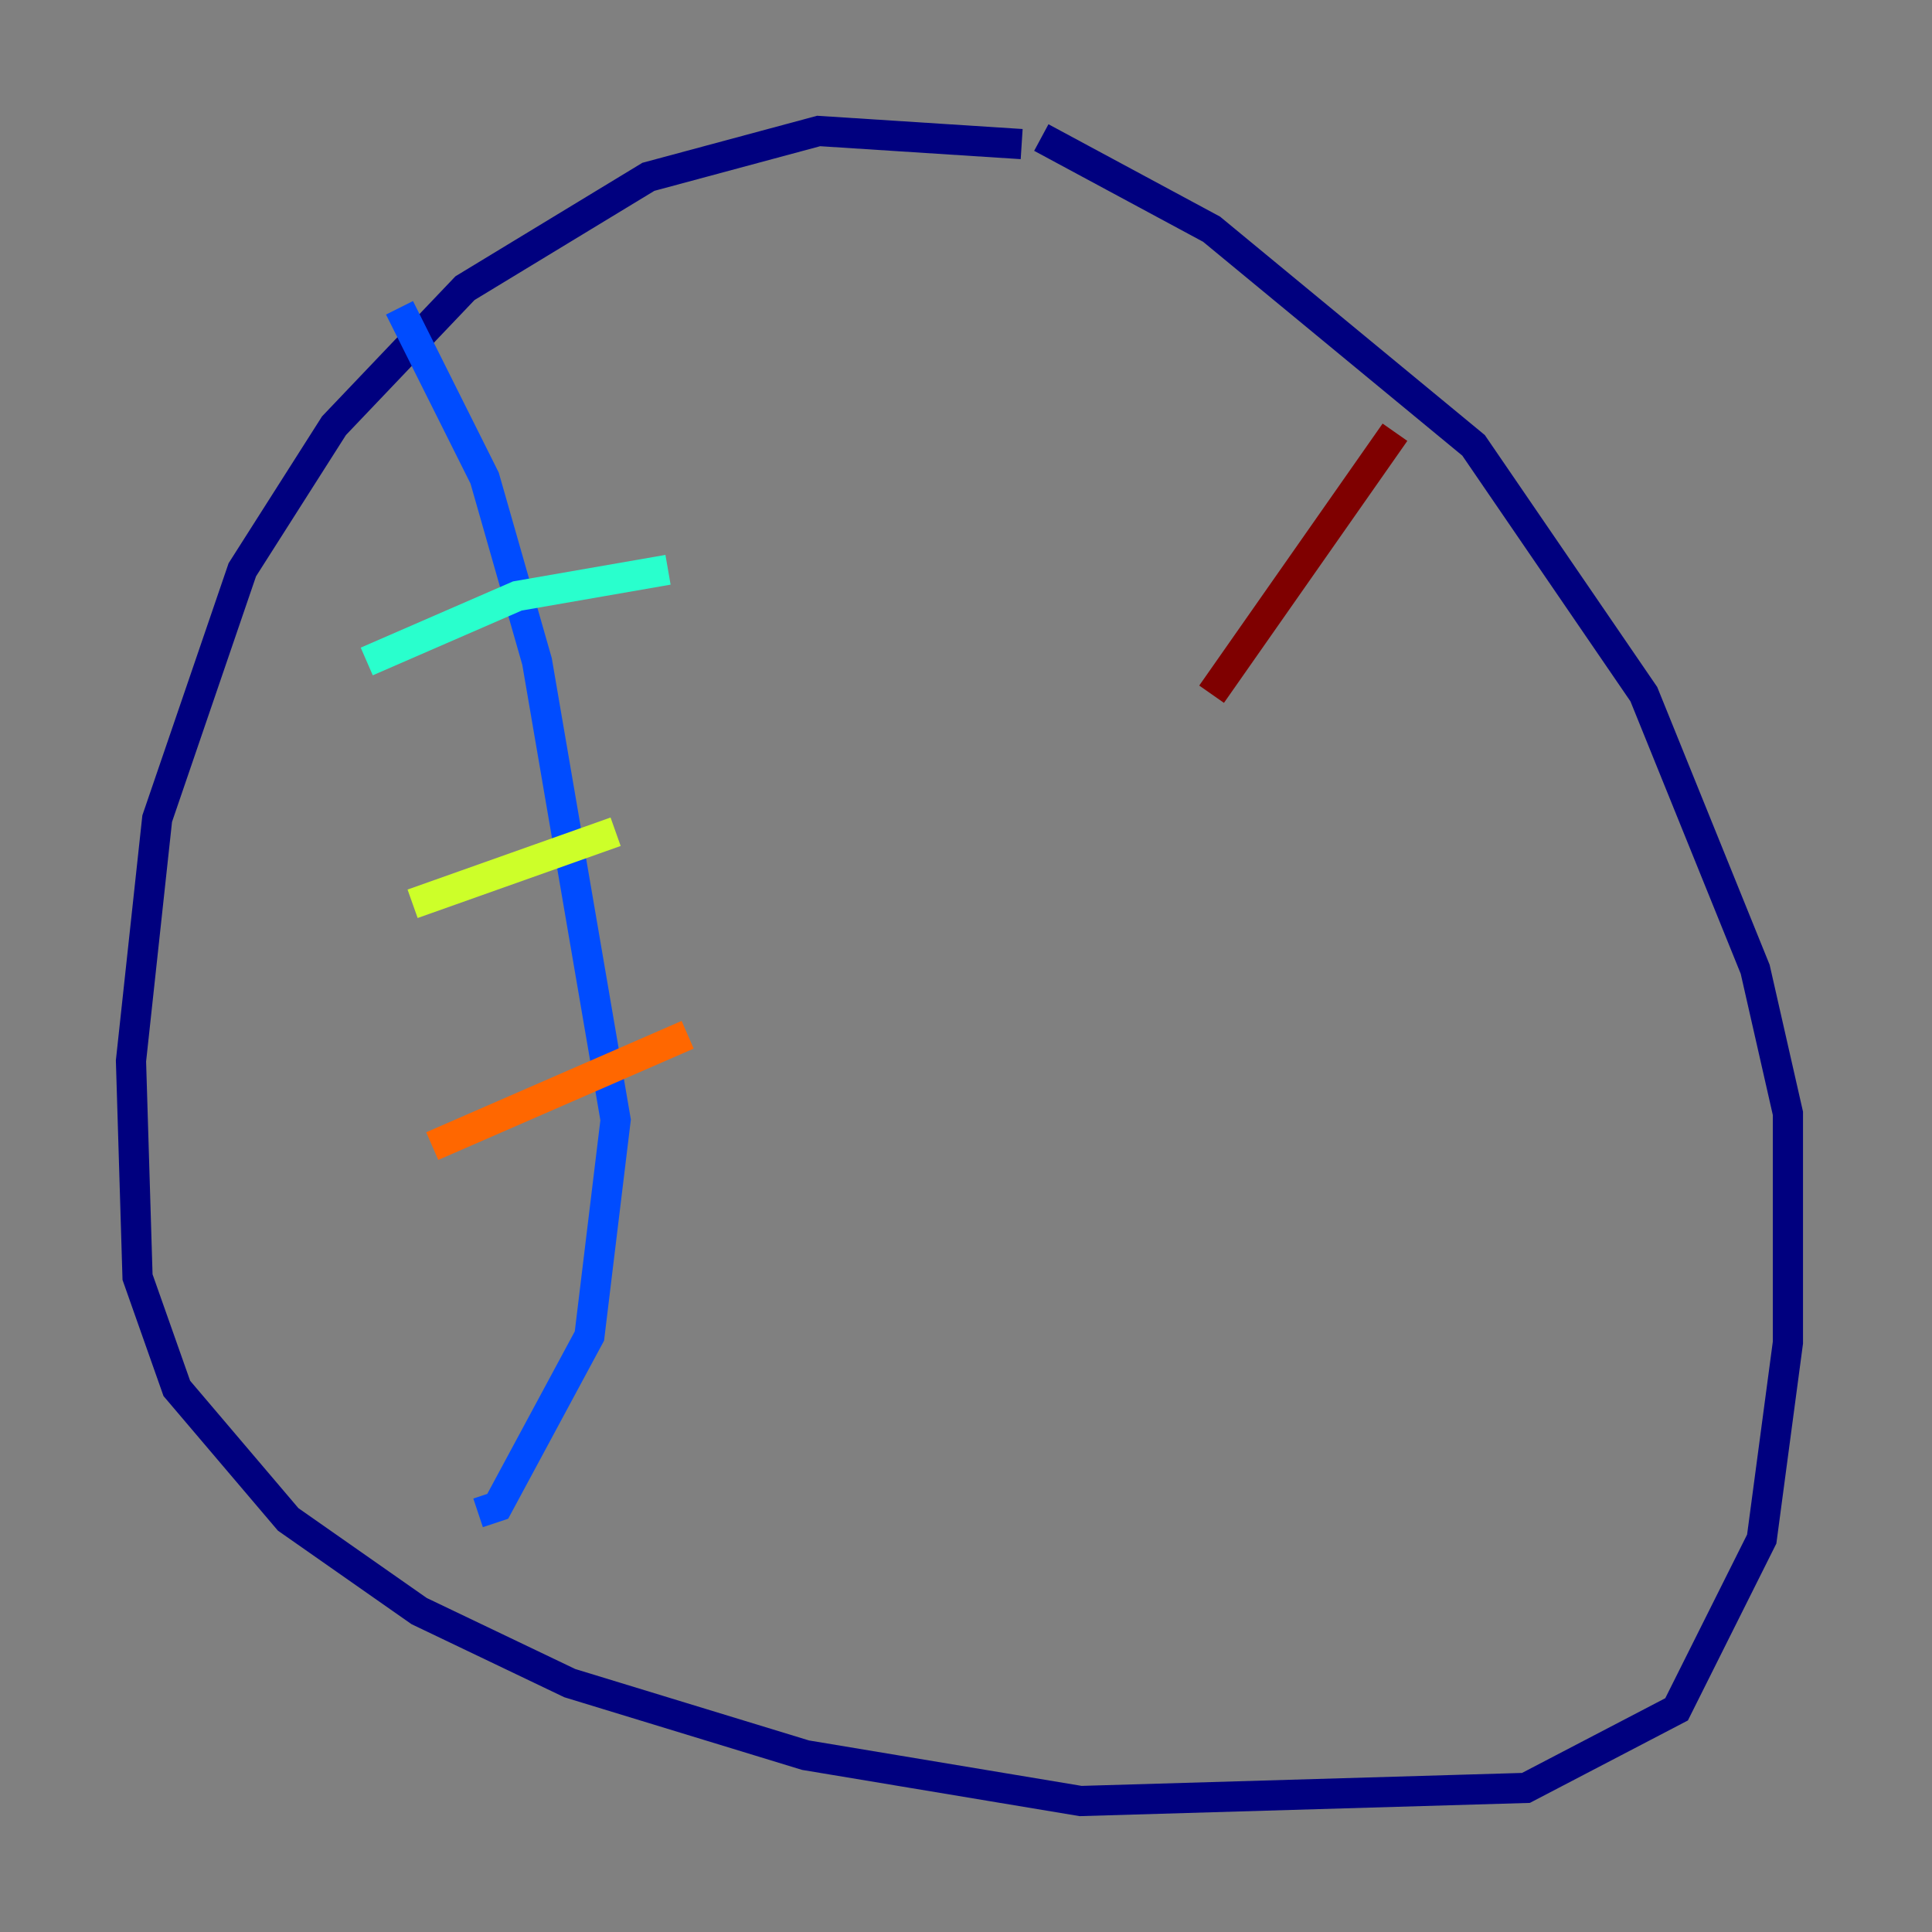 <?xml version="1.0" encoding="utf-8" ?>
<svg baseProfile="tiny" height="128" version="1.2" viewBox="0,0,128,128" width="128" xmlns="http://www.w3.org/2000/svg" xmlns:ev="http://www.w3.org/2001/xml-events" xmlns:xlink="http://www.w3.org/1999/xlink"><rect x="0" y="0" width="128" height="128" fill="#808080" stroke="none"/><defs /><polyline fill="none" points="67.688,9.546 54.237,8.678 42.956,11.715 30.807,19.091 22.129,28.203 16.054,37.749 10.414,54.237 8.678,70.291 9.112,84.61 11.715,91.986 19.091,100.664 27.77,106.739 37.749,111.512 53.37,116.285 71.593,119.322 101.098,118.454 111.078,113.248 116.719,101.966 118.454,88.949 118.454,73.763 116.285,64.217 108.909,45.993 97.627,29.505 80.271,15.186 68.99,9.112" stroke="#00007f" stroke-width="2" /><polyline fill="none" points="26.468,20.393 32.108,31.675 35.58,43.824 40.786,74.197 39.051,88.515 32.976,99.797 31.675,100.231" stroke="#004cff" stroke-width="2" /><polyline fill="none" points="24.298,43.824 34.278,39.485 44.258,37.749" stroke="#29ffcd" stroke-width="2" /><polyline fill="none" points="27.336,59.878 40.786,55.105" stroke="#cdff29" stroke-width="2" /><polyline fill="none" points="28.637,75.932 45.559,68.556" stroke="#ff6700" stroke-width="2" /><polyline fill="none" points="92.42,28.637 80.271,45.993" stroke="#7f0000" stroke-width="2" /></svg>